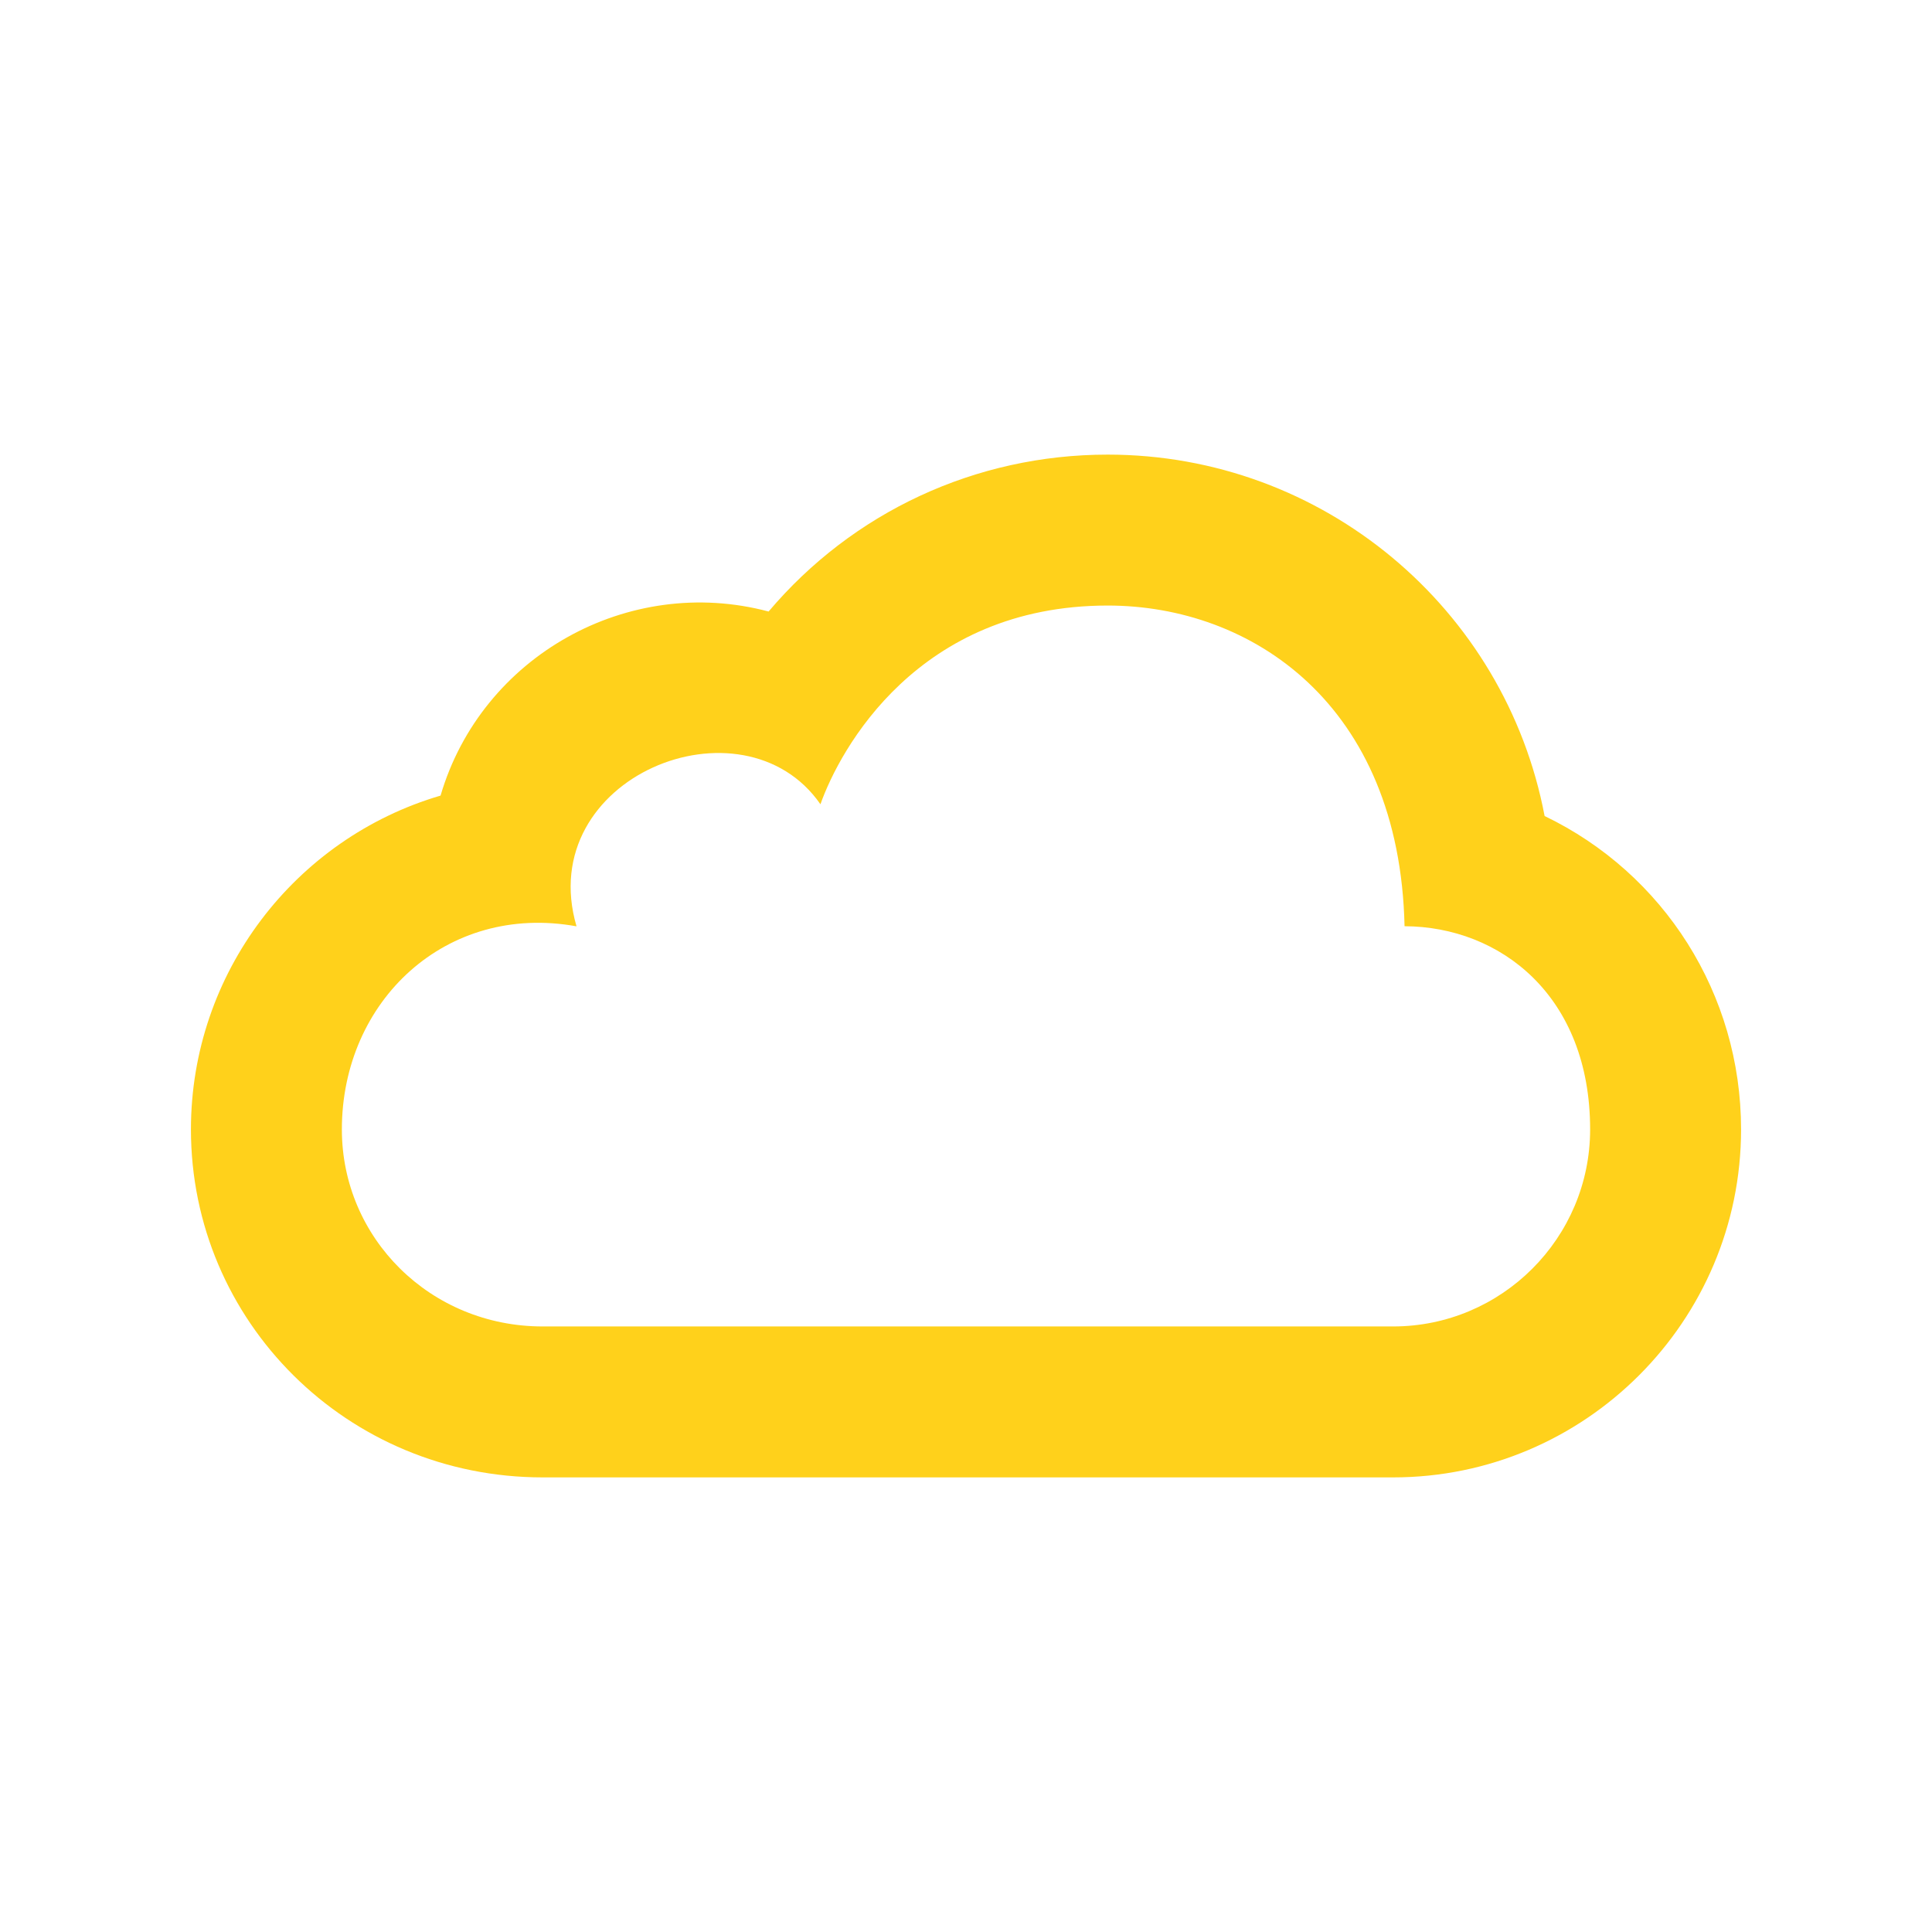 <?xml version="1.0" encoding="utf-8"?>

<!-- The icon can be used freely in both personal and commercial projects with no attribution required, but always appreciated.
You may NOT sub-license, resell, rent, redistribute or otherwise transfer the icon without express written permission from iconmonstr.com -->

<!DOCTYPE svg PUBLIC "-//W3C//DTD SVG 1.1//EN" "http://www.w3.org/Graphics/SVG/1.1/DTD/svg11.dtd">
<svg version="1.1" xmlns="http://www.w3.org/2000/svg" xmlns:xlink="http://www.w3.org/1999/xlink" x="0px" y="0px"
	 width="512px" height="512px" viewBox="0 0 512 512" enable-background="new 0 0 512 512" xml:space="preserve">
<path fill="#ffd11b" id="cloud-3-icon" d="M409.338,216.254c-10.416-54.961-58.666-95.777-115.781-95.777c-35.098,0-67.631,15.285-89.871,41.584
	c-37.148-9.906-76.079,11.781-86.933,48.779C78.16,222.176,50.6,257.895,50.6,299.303c0,50.852,41.37,92.221,93.222,92.221H369.18
	c50.85,0,92.221-41.369,92.221-92.221C461.4,263.389,440.941,231.457,409.338,216.254z M369.18,351.523H143.821
	c-29.795,0-53.222-23.426-53.222-52.221c0-34.078,27.65-60.078,62.186-53.816c-11.536-39.596,44.131-61.93,64.641-32.348
	c5.157-14.582,25.823-52.662,76.131-52.662c38.027,0,77.361,26.08,78.664,84.982c25.363,0.098,49.18,18.432,49.18,53.844
	C421.4,328.098,397.975,351.523,369.18,351.523z"/>
</svg>
